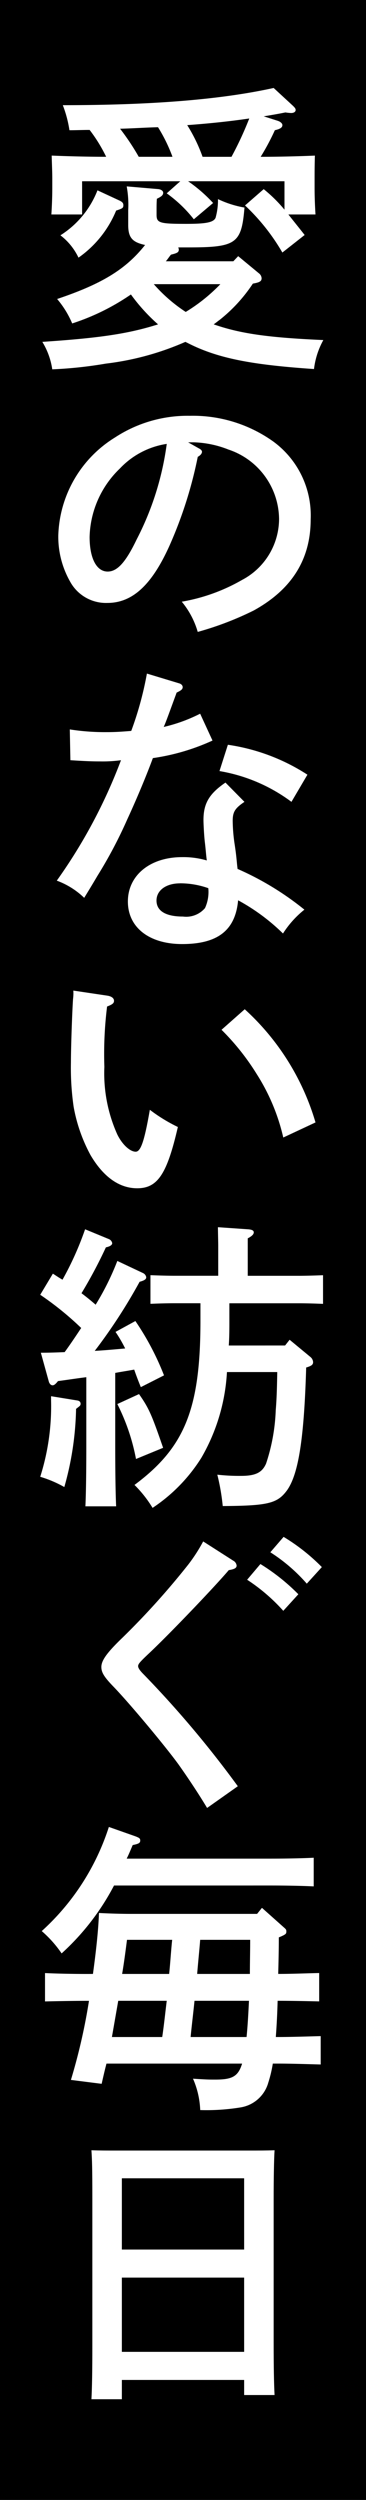 <svg xmlns="http://www.w3.org/2000/svg" width="37.625" height="256.447" viewBox="0 0 37.625 256.447">
  <g id="グループ_209" data-name="グループ 209" transform="translate(-4943.625 -1602)">
    <rect id="長方形_251" data-name="長方形 251" width="37.625" height="256.447" transform="translate(4943.625 1602)"/>
    <path id="パス_626" data-name="パス 626" d="M351.618,36.5a.687.687,0,0,1,.279.5c0,.31-.186.433-.9.557a15.946,15.946,0,0,1-3.406,3.715c-.217.155-.4.31-.619.465,2.756.959,5.635,1.362,11.27,1.61a8.109,8.109,0,0,0-.96,2.973c-6.378-.433-9.846-1.084-12.911-2.632l-.31-.155a28.721,28.721,0,0,1-8.174,2.23,43.344,43.344,0,0,1-5.511.588,7.469,7.469,0,0,0-1.022-2.818c5.543-.371,8.484-.774,11.394-1.641.186-.062.341-.093.5-.155a18.724,18.724,0,0,1-2.787-3.066,23.325,23.325,0,0,1-6.037,2.973,9.658,9.658,0,0,0-1.548-2.508c4.52-1.518,7.028-3,9.041-5.542-1.27-.279-1.734-.712-1.734-2.044V30.03a10.494,10.494,0,0,0-.155-2.446l3.251.279c.279.03.5.185.5.372,0,.247-.186.4-.65.619-.031.4-.031.8-.031,1.146v.5c0,.836.31.928,3.065.928,2.044,0,2.787-.154,3-.619a6.707,6.707,0,0,0,.248-1.92,10.437,10.437,0,0,0,2.725.867c-.31,3.716-.836,4.087-5.821,4.087h-.991a.582.582,0,0,1,.061.217c0,.279-.154.372-.805.526-.185.217-.34.464-.526.681h6.935l.5-.526Zm-21.24-9.723c0-.65-.031-1.238-.062-2.353,1.455.062,3.622.124,5.6.124a15.687,15.687,0,0,0-1.7-2.756c-.681,0-1.362.031-2.074.031a12.191,12.191,0,0,0-.682-2.57c9.041,0,16.194-.557,21.674-1.765l1.982,1.827c.186.186.279.279.279.433,0,.186-.186.31-.464.31a4.862,4.862,0,0,1-.588-.061c-.743.154-1.486.278-2.229.4l1.455.464c.279.093.464.279.464.433,0,.248-.217.4-.774.526A24.172,24.172,0,0,1,351.8,24.55c1.982,0,4.118-.062,5.574-.124-.031,1.115-.031,1.7-.031,2.353v.991c0,.774.031,1.7.092,2.694h-2.786c.434.557.991,1.239,1.672,2.106l-2.291,1.8a21.141,21.141,0,0,0-3.839-4.831l1.92-1.672a15.091,15.091,0,0,1,2.137,2.105V27.057h-9.908a15.277,15.277,0,0,1,2.57,2.23l-1.982,1.672a13.513,13.513,0,0,0-2.786-2.662l1.393-1.239H333.443v3.406h-3.158c.062-.991.093-1.92.093-2.694Zm6.843,2.23c.341.154.464.279.464.5,0,.279-.062.341-.743.557a11,11,0,0,1-3.87,4.83,6.259,6.259,0,0,0-1.858-2.291,9.569,9.569,0,0,0,3.809-4.614Zm5.512-4.459a16.2,16.2,0,0,0-1.486-3.034c-1.3.031-2.6.124-3.9.155a24.5,24.5,0,0,1,1.92,2.88Zm-1.92,13.066a15.948,15.948,0,0,0,3.282,2.849,17.557,17.557,0,0,0,3.561-2.849ZM348.8,24.55a34.9,34.9,0,0,0,1.827-3.932c-2.106.31-4.242.526-6.378.681a16.6,16.6,0,0,1,1.579,3.251Z" transform="translate(4618.622 1593.536)" fill="#fff"/>
    <path id="パス_627" data-name="パス 627" d="M346.934,85.963c.248.124.372.247.372.372,0,.186-.155.371-.434.526a43.487,43.487,0,0,1-2.848,8.98c-1.827,4.118-3.84,6.006-6.441,6.006a4.2,4.2,0,0,1-3.84-2.2,9.3,9.3,0,0,1-1.208-4.737,12.233,12.233,0,0,1,5.821-10.032,13.644,13.644,0,0,1,7.709-2.229,14.248,14.248,0,0,1,8.515,2.6,9.389,9.389,0,0,1,3.9,8.019c0,4.087-1.92,7.184-5.852,9.351a32.2,32.2,0,0,1-5.759,2.2,8.568,8.568,0,0,0-1.641-3.1,18.746,18.746,0,0,0,6.193-2.229,7.094,7.094,0,0,0,3.809-6.254,7.586,7.586,0,0,0-5.2-7.122,10.465,10.465,0,0,0-3.53-.743h-.619Zm-8.081,2.106a10.065,10.065,0,0,0-3.1,7c0,2.2.712,3.56,1.858,3.56.991,0,1.858-.96,2.973-3.282a29.791,29.791,0,0,0,3.1-9.816,8.325,8.325,0,0,0-4.83,2.539" transform="translate(4617.083 1562.003)" fill="#fff"/>
    <path id="パス_628" data-name="パス 628" d="M344.776,134.881c.248.062.4.217.4.4,0,.217-.155.341-.619.557-.743,2.013-1.114,3.065-1.331,3.529a16.411,16.411,0,0,0,3.746-1.362l1.27,2.756a22.3,22.3,0,0,1-6.13,1.8c-.558,1.517-1.517,3.87-2.632,6.285a46.292,46.292,0,0,1-3.065,5.79c-.619,1.053-1.084,1.8-1.362,2.26a8.028,8.028,0,0,0-2.818-1.765,54,54,0,0,0,6.6-12.354,13.913,13.913,0,0,1-2.167.123c-.867,0-1.548-.031-3.034-.123l-.062-3.159a23.251,23.251,0,0,0,3.747.279c.867,0,1.393-.031,2.57-.124a34.365,34.365,0,0,0,1.61-5.883Zm6.75,12.168c-.96.65-1.208,1.021-1.208,1.951a17.176,17.176,0,0,0,.217,2.508c.093.65.124.837.217,1.8.031.372.062.5.062.619a30.012,30.012,0,0,1,6.874,4.18,10.036,10.036,0,0,0-2.2,2.446,20.622,20.622,0,0,0-4.613-3.406c-.279,3.065-2.075,4.49-5.759,4.49-3.375,0-5.573-1.7-5.573-4.366s2.26-4.552,5.573-4.552a8.53,8.53,0,0,1,2.539.341c-.093-.743-.093-.96-.186-1.764-.093-.712-.155-2.013-.155-2.385,0-1.7.588-2.693,2.26-3.839Zm-6.626,8.36c-1.424,0-2.415.712-2.415,1.765s.929,1.641,2.725,1.641a2.542,2.542,0,0,0,2.26-.867,3.953,3.953,0,0,0,.341-2.044,8.7,8.7,0,0,0-2.911-.5m4.923-14.212A20.433,20.433,0,0,1,358,144.262l-1.641,2.787a17.125,17.125,0,0,0-7.4-3.158Z" transform="translate(4617.228 1537.206)" fill="#fff"/>
    <path id="パス_629" data-name="パス 629" d="M338.8,197.418c.4.061.681.247.681.526,0,.248-.155.372-.712.588a39.3,39.3,0,0,0-.279,6.193,15.285,15.285,0,0,0,1.331,6.935c.5,1.022,1.3,1.765,1.889,1.765.526,0,.9-1.115,1.455-4.3a16.5,16.5,0,0,0,2.88,1.765c-1.115,4.83-2.075,6.286-4.18,6.286-1.827,0-3.468-1.146-4.8-3.406a16.456,16.456,0,0,1-1.734-4.954,27.823,27.823,0,0,1-.279-4.552c0-1.517.124-5.109.217-6.5a4.654,4.654,0,0,0,.031-.867Zm14.119,1.393a25.306,25.306,0,0,1,7.276,11.611l-3.313,1.548a20.67,20.67,0,0,0-2.725-6.5,24.641,24.641,0,0,0-3.623-4.551Z" transform="translate(4615.864 1506.718)" fill="#fff"/>
    <path id="パス_630" data-name="パス 630" d="M339.277,260.341c-.279-.681-.5-1.27-.681-1.8-.65.124-1.3.217-1.95.341v7.338c0,2.848.031,4.985.092,6.347h-3.158c.062-1.362.093-3.5.093-6.347v-6.9c-.991.124-1.982.279-2.911.4-.248.31-.4.434-.557.434-.186,0-.341-.186-.4-.434L329,256.811c.9,0,1.7-.031,2.446-.062.588-.805,1.146-1.641,1.7-2.477a31.49,31.49,0,0,0-4.211-3.406l1.3-2.167c.341.217.65.433.991.619a31.894,31.894,0,0,0,2.322-5.171l2.477,1.022a.563.563,0,0,1,.31.4c0,.186-.217.341-.65.433a47.988,47.988,0,0,1-2.508,4.706c.5.372.991.774,1.455,1.177a27.333,27.333,0,0,0,2.229-4.489l2.631,1.239a.579.579,0,0,1,.341.433c0,.217-.217.341-.681.465a55.651,55.651,0,0,1-4.613,7.09c1.053-.062,2.075-.155,3.127-.248a13.581,13.581,0,0,0-.991-1.7l2.043-1.114a27.706,27.706,0,0,1,2.942,5.572Zm-6.564,1.363c.247.03.372.155.372.34,0,.124-.031.186-.186.31l-.279.217a31.325,31.325,0,0,1-1.208,8.019,11.871,11.871,0,0,0-2.477-1.053,23.838,23.838,0,0,0,1.115-7.833v-.433Zm6.378-.651c1.022,1.455,1.3,2.106,2.477,5.512l-2.787,1.146a21.09,21.09,0,0,0-1.919-5.635Zm15.017-4.985.464-.588,2.136,1.765a.743.743,0,0,1,.279.526c0,.279-.186.4-.712.557-.217,7.369-.805,10.93-1.951,12.571-.991,1.362-1.92,1.61-6.626,1.641a22.028,22.028,0,0,0-.558-3.22,19.865,19.865,0,0,0,2.446.124c1.486,0,2.167-.341,2.57-1.27a19.512,19.512,0,0,0,.991-5.48c.093-1.115.124-2.137.155-3.9h-5.171a19.677,19.677,0,0,1-2.631,8.793,16.986,16.986,0,0,1-5.016,5.139,12.235,12.235,0,0,0-1.858-2.353c5.171-3.84,6.781-7.8,6.781-16.874v-1.765h-2.663c-.836,0-1.827.03-2.477.062v-2.942c.681.031,1.8.062,2.477.062h4.49v-3c0-.5-.031-1.517-.031-1.982l3.127.217c.372.031.557.124.557.31s-.155.372-.619.619v3.84h5.263c.65,0,1.765-.031,2.477-.062V251.8c-.681-.031-1.641-.062-2.477-.062H348.38v1.733c0,.867,0,1.734-.062,2.6Z" transform="translate(4618.825 1483.953)" fill="#fff"/>
    <path id="パス_631" data-name="パス 631" d="M354.677,307.937a.643.643,0,0,1,.341.5c0,.248-.217.372-.805.465-1.393,1.641-5.852,6.316-8.143,8.484-.991.929-1.177,1.146-1.177,1.362,0,.186.155.433.557.836a106.473,106.473,0,0,1,9.691,11.487l-3.158,2.229c-.774-1.3-1.92-3.034-2.911-4.428-1.27-1.765-4.985-6.224-6.688-7.989-.991-1.021-1.27-1.486-1.27-2.044,0-.681.588-1.486,2.2-3.034a79.093,79.093,0,0,0,6.75-7.493,16.956,16.956,0,0,0,1.517-2.354Zm2.787.341a20.8,20.8,0,0,1,3.9,3.1l-1.548,1.7a18.662,18.662,0,0,0-3.716-3.189Zm2.384-2.786a19.964,19.964,0,0,1,3.932,3.1l-1.548,1.7a17.269,17.269,0,0,0-3.747-3.22Z" transform="translate(4612.931 1454.162)" fill="#fff"/>
    <path id="パス_632" data-name="パス 632" d="M336.667,369.158a25.09,25.09,0,0,1-5.388,6.966,11.823,11.823,0,0,0-2.043-2.291,24.518,24.518,0,0,0,6.9-10.682l2.725.96c.4.154.5.217.5.433,0,.248-.155.341-.774.464-.217.5-.4.96-.619,1.393H352.86c1.27,0,3.189-.031,4.334-.093v2.942c-1.145-.062-3.065-.093-4.334-.093ZM334.5,378.23c.31-2.26.557-4.459.619-6.254,1.146.062,2.384.093,3.282.093h12.973l.5-.62,2.26,2.013c.217.185.248.247.248.4,0,.248-.031.31-.774.619,0,1.239-.031,2.509-.062,3.747,1.393,0,2.818-.062,4.211-.093v2.911c-1.424-.031-2.849-.062-4.272-.062q-.047,1.858-.186,3.716h.279c1.27,0,3.189-.062,4.334-.093v2.911c-1.146-.031-3.065-.093-4.334-.093h-.588a13.039,13.039,0,0,1-.464,1.951,3.541,3.541,0,0,1-2.818,2.539,21.789,21.789,0,0,1-4.18.279,8.834,8.834,0,0,0-.743-3.22c1.424.093,1.641.093,2.291.093,1.734,0,2.353-.31,2.756-1.641H335.893c-.186.682-.341,1.394-.5,2.075l-3.158-.4a60.371,60.371,0,0,0,1.858-8.113h-.186c-1.3,0-3.034.03-4.334.062v-2.911c1.208.062,2.972.093,4.334.093Zm7.122,6.471c.185-1.239.31-2.477.464-3.716H337.1l-.65,3.716Zm.712-6.471c.124-1.177.186-2.322.31-3.5H338c-.155,1.208-.31,2.384-.5,3.5Zm7.958,6.471c.124-1.239.186-2.477.248-3.716h-5.6c-.124,1.239-.279,2.477-.4,3.716Zm.341-6.471c0-1.177.031-2.322.031-3.5h-5.14c-.093,1.176-.217,2.322-.31,3.5Z" transform="translate(4618.68 1426.259)" fill="#fff"/>
    <path id="パス_633" data-name="パス 633" d="M342.263,452.955h-3.127c.062-1.146.093-2.973.093-5.419v-15.2c0-3.127-.031-3.932-.093-4.923.836.031,1.579.031,2.632.031h13.561c1.053,0,1.8,0,2.632-.031-.062.96-.093,3.066-.093,4.923v14.738c0,2.6.031,4.272.093,5.45h-3.127v-1.548h-12.57Zm12.57-22.665H342.263V437.6h12.571Zm0,10.187H342.263v7.617h12.571Z" transform="translate(4613.889 1395.161)" fill="#fff"/>
  </g>
</svg>
